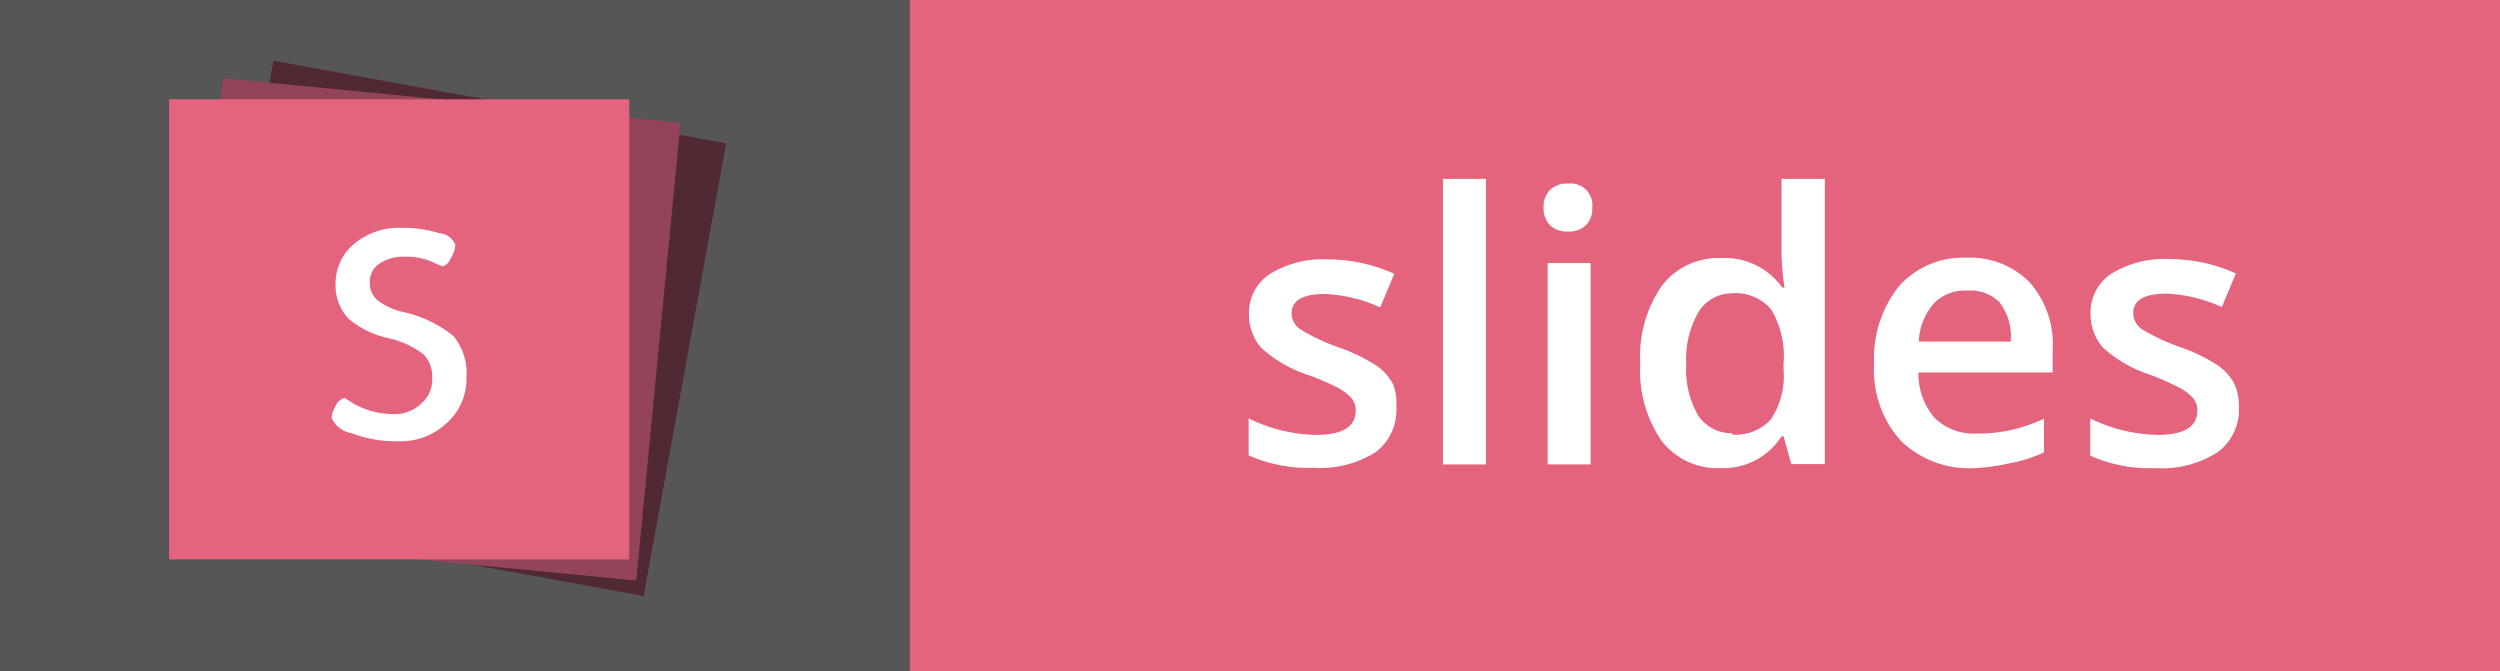<svg xmlns="http://www.w3.org/2000/svg" width="74.5" height="20" viewBox="0 0 74.5 20">
  <rect x="0" y="0" width="74.5" height="20" fill="#808080" stroke="none"/>
  <title>slides</title>
  <rect x="-0.04" y="-0.06" width="33.2" height="20.13" style="fill: #565656"/>
  <rect x="27.11" y="-0.06" width="47.43" height="20.13" style="fill: #e4647e"/>
  <g>
    <polygon points="19.18 17.76 5.69 15.3 8.15 1.81 21.64 4.27 19.18 17.76" style="fill: #512933"/>
    <polygon points="18.96 17.3 5.31 15.98 6.64 2.33 20.28 3.66 18.96 17.3" style="fill: #944459"/>
    <polygon points="18.75 16.67 5.04 16.67 5.04 2.96 18.75 2.96 18.75 16.67" style="fill: #e4647d"/>
    <path d="M9.88,12.46A0.79,0.79,0,0,1,10,12.1a0.4,0.4,0,0,1,.27-0.24L10.49,12a2.47,2.47,0,0,0,.51.23,2.52,2.52,0,0,0,.81.11A1.13,1.13,0,0,0,12.58,12a0.92,0.92,0,0,0,.3-0.73,0.94,0.94,0,0,0-.27-0.72,2.71,2.71,0,0,0-1.07-.48,2.7,2.7,0,0,1-1.16-.58A1.44,1.44,0,0,1,10,8.47a1.53,1.53,0,0,1,.55-1.2A2.09,2.09,0,0,1,12,6.79a3.51,3.51,0,0,1,1.09.16,0.55,0.55,0,0,1,.48.35,0.88,0.88,0,0,1-.14.4,0.39,0.39,0,0,1-.24.24L13,7.86a1.92,1.92,0,0,0-.91-0.21,1.3,1.3,0,0,0-.79.21,0.65,0.65,0,0,0-.28.54,0.68,0.68,0,0,0,.21.53,1.91,1.91,0,0,0,.71.35A3.72,3.72,0,0,1,13.5,10a1.72,1.72,0,0,1,.4,1.24,1.76,1.76,0,0,1-.59,1.37,2,2,0,0,1-1.41.54,3.73,3.73,0,0,1-1.42-.24,0.78,0.78,0,0,1-.6-0.47h0Z" style="fill: #fff"/>
  </g>
  <g>
    <path d="M41.61,12.12A1.58,1.58,0,0,1,41,13.47a3.09,3.09,0,0,1-1.85.47,4.36,4.36,0,0,1-1.94-.37V12.47a4.76,4.76,0,0,0,2,.49q1.19,0,1.19-.72a0.57,0.57,0,0,0-.13-0.38,1.55,1.55,0,0,0-.43-0.32A7.32,7.32,0,0,0,39,11.18a3.86,3.86,0,0,1-1.41-.81,1.49,1.49,0,0,1-.37-1,1.38,1.38,0,0,1,.63-1.21,3,3,0,0,1,1.7-.43,4.82,4.82,0,0,1,2,.43l-0.42,1a4.48,4.48,0,0,0-1.64-.4q-1,0-1,.58a0.58,0.58,0,0,0,.27.48,5.81,5.81,0,0,0,1.16.54,5.33,5.33,0,0,1,1.09.53,1.59,1.59,0,0,1,.5.55A1.6,1.6,0,0,1,41.61,12.12Z" style="fill: #fff"/>
    <path d="M44.28,13.84H43V5.33h1.28v8.5Z" style="fill: #fff"/>
    <path d="M46,6.19a0.71,0.71,0,0,1,.19-0.53,0.73,0.73,0,0,1,.54-0.19,0.65,0.65,0,0,1,.72.72,0.7,0.7,0,0,1-.19.52,0.71,0.71,0,0,1-.53.19,0.73,0.73,0,0,1-.54-0.19A0.7,0.7,0,0,1,46,6.19Zm1.36,7.65H46.12v-6H47.4v6Z" style="fill: #fff"/>
    <path d="M51.28,13.95a2.11,2.11,0,0,1-1.77-.82,3.68,3.68,0,0,1-.63-2.3,3.69,3.69,0,0,1,.64-2.31,2.12,2.12,0,0,1,1.78-.83,2.09,2.09,0,0,1,1.81.88h0.07a7.6,7.6,0,0,1-.09-1V5.33h1.29v8.5h-1L53.15,13H53.09A2.05,2.05,0,0,1,51.28,13.95Zm0.34-1a1.4,1.4,0,0,0,1.15-.45A2.34,2.34,0,0,0,53.15,11V10.84a2.72,2.72,0,0,0-.37-1.62,1.38,1.38,0,0,0-1.16-.48,1.18,1.18,0,0,0-1,.55,2.81,2.81,0,0,0-.37,1.57,2.74,2.74,0,0,0,.36,1.53A1.2,1.2,0,0,0,51.62,12.91Z" style="fill: #fff"/>
    <path d="M58.85,13.95a2.92,2.92,0,0,1-2.21-.82,3.12,3.12,0,0,1-.79-2.27,3.43,3.43,0,0,1,.74-2.33,2.55,2.55,0,0,1,2-.85,2.49,2.49,0,0,1,1.89.73,2.78,2.78,0,0,1,.69,2v0.69h-4a2,2,0,0,0,.48,1.35,1.66,1.66,0,0,0,1.26.47,4.66,4.66,0,0,0,1-.1,5.2,5.2,0,0,0,1-.34v1a3.93,3.93,0,0,1-1,.32A5.86,5.86,0,0,1,58.85,13.95ZM58.62,8.66a1.29,1.29,0,0,0-1,.39,1.85,1.85,0,0,0-.44,1.13h2.74A1.68,1.68,0,0,0,59.58,9,1.23,1.23,0,0,0,58.62,8.66Z" style="fill: #fff"/>
    <path d="M66.72,12.12a1.58,1.58,0,0,1-.64,1.36,3.09,3.09,0,0,1-1.85.47,4.36,4.36,0,0,1-1.94-.37V12.47a4.76,4.76,0,0,0,2,.49q1.19,0,1.19-.72a0.56,0.56,0,0,0-.13-0.38,1.55,1.55,0,0,0-.43-0.32,7.4,7.4,0,0,0-.84-0.37,3.86,3.86,0,0,1-1.41-.81,1.5,1.5,0,0,1-.37-1,1.38,1.38,0,0,1,.63-1.21,3,3,0,0,1,1.7-.43,4.82,4.82,0,0,1,2,.43l-0.42,1a4.49,4.49,0,0,0-1.64-.4q-1,0-1,.58a0.58,0.58,0,0,0,.26.48,5.83,5.83,0,0,0,1.16.54,5.29,5.29,0,0,1,1.09.53,1.58,1.58,0,0,1,.5.55A1.6,1.6,0,0,1,66.72,12.12Z" style="fill: #fff"/>
  </g>
</svg>
